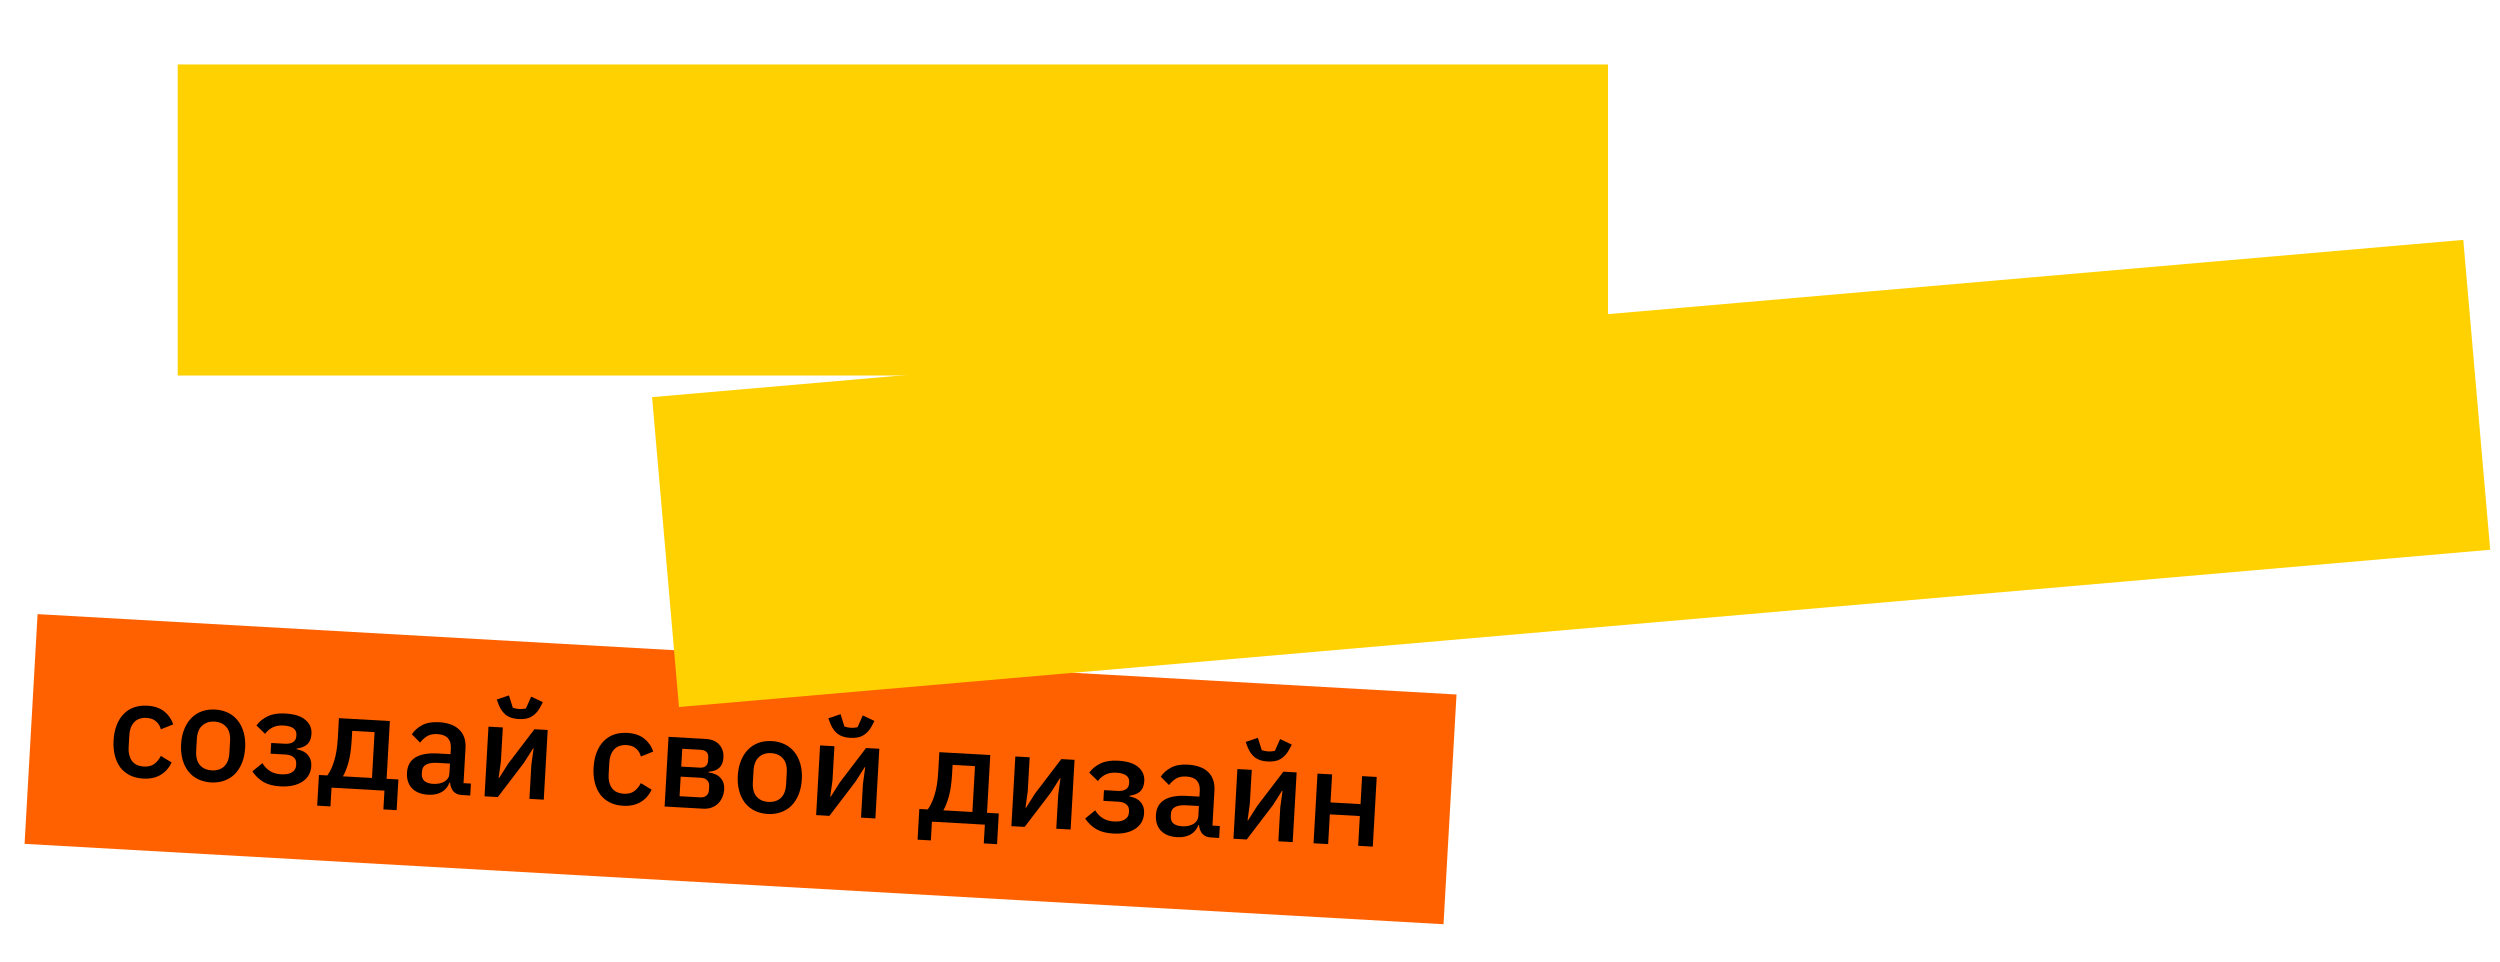 <svg width="543" height="209" viewBox="0 0 543 209" fill="none" xmlns="http://www.w3.org/2000/svg">
<rect x="8.163" y="133.39" width="308.687" height="49.975" transform="rotate(3.242 8.163 133.39)" fill="#FF6100"/>
<path d="M31.088 169.11C30.002 169.048 29.042 168.809 28.209 168.392C27.376 167.975 26.688 167.41 26.144 166.698C25.602 165.967 25.203 165.107 24.947 164.119C24.693 163.112 24.6 162.007 24.668 160.804C24.736 159.601 24.953 158.523 25.318 157.57C25.685 156.598 26.178 155.789 26.799 155.143C27.42 154.478 28.169 153.985 29.043 153.664C29.918 153.344 30.898 153.215 31.985 153.276C33.499 153.362 34.721 153.772 35.653 154.506C36.585 155.24 37.242 156.183 37.624 157.333L34.936 158.407C34.762 157.697 34.415 157.122 33.894 156.684C33.395 156.227 32.708 155.974 31.835 155.925C30.671 155.859 29.767 156.178 29.124 156.881C28.501 157.566 28.157 158.49 28.091 159.655L27.937 162.361C27.872 163.526 28.109 164.493 28.649 165.263C29.21 166.015 30.072 166.424 31.237 166.49C32.168 166.543 32.918 166.362 33.487 165.946C34.076 165.512 34.556 164.926 34.929 164.188L37.273 165.606C36.698 166.819 35.887 167.727 34.841 168.33C33.794 168.932 32.544 169.192 31.088 169.11Z" fill="black"/>
<path d="M45.842 169.945C44.794 169.886 43.844 169.647 42.992 169.229C42.159 168.812 41.461 168.247 40.898 167.534C40.336 166.801 39.918 165.941 39.643 164.952C39.369 163.943 39.266 162.838 39.334 161.635C39.402 160.432 39.629 159.354 40.014 158.403C40.4 157.432 40.913 156.624 41.553 155.979C42.194 155.315 42.952 154.822 43.826 154.502C44.72 154.183 45.691 154.053 46.739 154.112C47.787 154.171 48.727 154.41 49.56 154.827C50.412 155.245 51.119 155.82 51.681 156.553C52.244 157.266 52.663 158.127 52.937 159.135C53.211 160.124 53.315 161.22 53.247 162.423C53.178 163.626 52.952 164.713 52.566 165.684C52.181 166.635 51.668 167.443 51.027 168.108C50.387 168.753 49.62 169.235 48.726 169.554C47.851 169.874 46.89 170.005 45.842 169.945ZM45.99 167.326C47.077 167.387 47.969 167.107 48.666 166.485C49.364 165.843 49.751 164.853 49.827 163.514L49.972 160.953C50.048 159.614 49.775 158.596 49.152 157.899C48.531 157.182 47.677 156.793 46.59 156.732C45.504 156.67 44.611 156.96 43.913 157.602C43.216 158.224 42.83 159.205 42.754 160.544L42.609 163.105C42.533 164.444 42.806 165.471 43.427 166.188C44.049 166.885 44.904 167.264 45.99 167.326Z" fill="black"/>
<path d="M60.878 170.797C59.364 170.711 58.137 170.389 57.195 169.829C56.254 169.27 55.46 168.505 54.814 167.534L56.988 165.759C57.415 166.464 57.957 167.031 58.614 167.457C59.291 167.885 60.095 168.125 61.026 168.178C62.113 168.239 62.919 168.09 63.446 167.731C63.992 167.372 64.282 166.883 64.317 166.262L64.337 165.912C64.372 165.292 64.185 164.814 63.776 164.479C63.387 164.126 62.805 163.928 62.029 163.884L58.769 163.699L58.901 161.371L61.84 161.537C62.616 161.581 63.216 161.469 63.64 161.201C64.085 160.915 64.324 160.481 64.357 159.899L64.375 159.578C64.407 159.016 64.199 158.556 63.752 158.2C63.305 157.844 62.577 157.637 61.568 157.58C60.656 157.528 59.87 157.669 59.208 158.001C58.547 158.333 58.005 158.799 57.582 159.398L55.7 157.569C56.332 156.709 57.149 156.045 58.148 155.576C59.169 155.089 60.426 154.887 61.92 154.972C63.938 155.086 65.411 155.549 66.338 156.361C67.286 157.154 67.725 158.172 67.654 159.414C67.599 160.384 67.304 161.126 66.769 161.641C66.235 162.137 65.458 162.453 64.438 162.59L64.43 162.735C65.528 162.934 66.341 163.349 66.87 163.983C67.418 164.617 67.665 165.41 67.611 166.361C67.526 167.855 66.878 168.996 65.665 169.784C64.472 170.573 62.876 170.91 60.878 170.797Z" fill="black"/>
<path d="M69.272 168.324L71.105 168.427C71.717 167.586 72.216 166.515 72.601 165.213C73.007 163.892 73.265 162.262 73.375 160.322L73.62 155.985L84.68 156.612L83.97 169.156L86.531 169.301L86.154 175.966L83.272 175.803L83.503 171.728L72.006 171.077L71.775 175.152L68.894 174.989L69.272 168.324ZM80.797 168.976L81.361 159.022L76.501 158.747L76.392 160.668C76.276 162.705 76.036 164.366 75.672 165.649C75.308 166.914 74.911 167.903 74.481 168.619L80.797 168.976Z" fill="black"/>
<path d="M100.356 172.683C99.522 172.636 98.895 172.367 98.475 171.876C98.056 171.365 97.819 170.739 97.764 169.996L97.618 169.988C97.273 170.922 96.699 171.61 95.896 172.051C95.092 172.492 94.137 172.681 93.031 172.618C91.459 172.529 90.27 172.053 89.462 171.19C88.674 170.328 88.319 169.208 88.397 167.83C88.483 166.317 89.09 165.212 90.22 164.517C91.369 163.823 93.001 163.536 95.116 163.656L97.852 163.811L97.924 162.53C97.977 161.599 97.765 160.866 97.289 160.333C96.813 159.8 96.042 159.504 94.975 159.443C94.082 159.393 93.343 159.545 92.759 159.902C92.174 160.258 91.671 160.726 91.249 161.305L89.454 159.481C90.007 158.656 90.754 157.997 91.697 157.505C92.641 156.994 93.85 156.781 95.325 156.864C97.285 156.975 98.763 157.516 99.759 158.488C100.755 159.459 101.205 160.798 101.108 162.506L100.678 170.103L102.279 170.193L102.132 172.784L100.356 172.683ZM94.07 170.254C95.06 170.31 95.887 170.143 96.551 169.752C97.217 169.342 97.571 168.768 97.612 168.031L97.736 165.848L95.058 165.696C92.866 165.572 91.731 166.189 91.654 167.547L91.624 168.071C91.586 168.751 91.78 169.277 92.206 169.652C92.653 170.008 93.275 170.209 94.07 170.254Z" fill="black"/>
<path d="M106.098 157.825L109.213 158.001L108.794 165.394L108.3 168.958L108.417 168.964L110.404 165.836L116.082 158.39L118.963 158.554L118.106 173.688L114.991 173.512L115.41 166.119L115.904 162.556L115.788 162.549L113.8 165.678L108.123 173.123L105.241 172.96L106.098 157.825ZM112.674 156.183C111.509 156.117 110.591 155.831 109.919 155.326C109.267 154.802 108.761 154.112 108.401 153.254L107.892 151.941L110.541 151.04L111.383 153.715C111.573 153.784 111.794 153.846 112.044 153.899C112.313 153.953 112.564 153.987 112.797 154C113.03 154.013 113.274 154.007 113.528 153.983C113.802 153.959 114.038 153.924 114.235 153.877L115.373 151.313L117.904 152.508L117.249 153.756C116.795 154.567 116.204 155.195 115.478 155.641C114.773 156.068 113.838 156.249 112.674 156.183Z" fill="black"/>
<path d="M135.345 175.015C134.258 174.954 133.299 174.715 132.466 174.298C131.633 173.88 130.945 173.316 130.401 172.604C129.859 171.872 129.46 171.013 129.204 170.025C128.95 169.018 128.856 167.913 128.925 166.71C128.993 165.507 129.21 164.429 129.575 163.476C129.941 162.504 130.435 161.695 131.056 161.049C131.677 160.383 132.425 159.89 133.3 159.57C134.175 159.25 135.155 159.12 136.242 159.182C137.755 159.268 138.978 159.678 139.91 160.412C140.841 161.146 141.499 162.088 141.881 163.239L139.192 164.313C139.019 163.602 138.671 163.028 138.151 162.59C137.652 162.133 136.965 161.88 136.092 161.831C134.928 161.765 134.024 162.083 133.381 162.787C132.758 163.472 132.414 164.396 132.348 165.56L132.194 168.267C132.128 169.431 132.366 170.399 132.906 171.169C133.467 171.921 134.329 172.33 135.493 172.396C136.425 172.449 137.175 172.267 137.743 171.852C138.332 171.418 138.813 170.832 139.186 170.094L141.529 171.511C140.954 172.725 140.144 173.633 139.098 174.235C138.051 174.838 136.8 175.098 135.345 175.015Z" fill="black"/>
<path d="M145.209 160.04L153.271 160.497C154.571 160.571 155.551 160.977 156.21 161.715C156.888 162.454 157.194 163.406 157.128 164.57C157.021 166.471 155.941 167.491 153.889 167.627L153.881 167.773C155.098 167.939 155.98 168.349 156.527 169.003C157.094 169.639 157.35 170.451 157.294 171.441C157.258 172.081 157.117 172.667 156.873 173.198C156.648 173.73 156.33 174.189 155.919 174.575C155.529 174.942 155.055 175.227 154.498 175.429C153.943 175.611 153.326 175.684 152.647 175.645L144.352 175.175L145.209 160.04ZM152.056 173.188C152.619 173.22 153.073 173.1 153.42 172.827C153.766 172.555 153.955 172.137 153.987 171.575L154.031 170.789C154.063 170.226 153.922 169.79 153.609 169.48C153.297 169.151 152.859 168.971 152.297 168.939L147.843 168.686L147.603 172.936L152.056 173.188ZM152.013 166.733C152.556 166.763 152.981 166.651 153.287 166.396C153.594 166.141 153.761 165.761 153.79 165.257L153.831 164.529C153.86 164.024 153.736 163.628 153.461 163.34C153.185 163.052 152.775 162.892 152.232 162.862L148.186 162.632L147.967 166.504L152.013 166.733Z" fill="black"/>
<path d="M166.755 176.795C165.707 176.735 164.757 176.497 163.905 176.078C163.072 175.661 162.374 175.096 161.811 174.383C161.249 173.65 160.831 172.79 160.556 171.801C160.282 170.793 160.179 169.687 160.247 168.484C160.315 167.281 160.542 166.204 160.927 165.252C161.313 164.281 161.825 163.473 162.465 162.828C163.107 162.164 163.864 161.671 164.739 161.351C165.633 161.032 166.604 160.902 167.652 160.961C168.7 161.021 169.64 161.259 170.473 161.676C171.325 162.094 172.032 162.669 172.594 163.402C173.157 164.115 173.576 164.976 173.849 165.984C174.124 166.973 174.228 168.069 174.16 169.272C174.091 170.475 173.864 171.562 173.478 172.533C173.094 173.484 172.581 174.292 171.94 174.957C171.3 175.602 170.533 176.084 169.639 176.403C168.764 176.723 167.803 176.854 166.755 176.795ZM166.903 174.175C167.99 174.237 168.882 173.956 169.579 173.334C170.277 172.692 170.664 171.702 170.74 170.363L170.885 167.802C170.961 166.463 170.688 165.445 170.065 164.748C169.444 164.031 168.59 163.642 167.503 163.581C166.417 163.519 165.524 163.809 164.826 164.451C164.129 165.073 163.743 166.054 163.667 167.393L163.522 169.954C163.446 171.293 163.719 172.321 164.34 173.037C164.962 173.734 165.817 174.114 166.903 174.175Z" fill="black"/>
<path d="M178.123 161.905L181.237 162.081L180.819 169.474L180.325 173.037L180.441 173.044L182.429 169.916L188.106 162.47L190.988 162.633L190.131 177.768L187.016 177.592L187.435 170.199L187.929 166.636L187.812 166.629L185.825 169.758L180.147 177.203L177.266 177.04L178.123 161.905ZM184.698 160.262C183.534 160.197 182.616 159.911 181.944 159.406C181.292 158.882 180.786 158.192 180.426 157.334L179.916 156.021L182.566 155.12L183.407 157.795C183.598 157.864 183.819 157.925 184.069 157.979C184.338 158.033 184.589 158.066 184.822 158.08C185.055 158.093 185.299 158.087 185.553 158.063C185.827 158.039 186.062 158.004 186.26 157.957L187.398 155.393L189.929 156.588L189.274 157.835C188.819 158.647 188.229 159.275 187.503 159.721C186.797 160.148 185.863 160.328 184.698 160.262Z" fill="black"/>
<path d="M199.678 175.71L201.512 175.814C202.124 174.973 202.622 173.901 203.008 172.6C203.413 171.279 203.671 169.649 203.781 167.709L204.027 163.372L215.087 163.999L214.376 176.543L216.937 176.688L216.56 183.353L213.678 183.19L213.909 179.115L202.413 178.464L202.182 182.539L199.3 182.376L199.678 175.71ZM211.204 176.363L211.768 166.409L206.907 166.134L206.798 168.055C206.683 170.092 206.443 171.753 206.078 173.036C205.714 174.3 205.318 175.29 204.888 176.006L211.204 176.363Z" fill="black"/>
<path d="M220.531 164.307L223.645 164.483L223.226 171.876L222.733 175.44L222.849 175.446L224.836 172.318L230.514 164.872L233.395 165.036L232.538 180.171L229.424 179.994L229.843 172.601L230.336 169.038L230.22 169.031L228.232 172.16L222.555 179.605L219.674 179.442L220.531 164.307Z" fill="black"/>
<path d="M241.764 181.044C240.25 180.958 239.023 180.635 238.081 180.076C237.14 179.516 236.346 178.751 235.7 177.78L237.874 176.005C238.301 176.711 238.843 177.277 239.5 177.703C240.177 178.131 240.981 178.371 241.912 178.424C242.999 178.486 243.805 178.337 244.332 177.977C244.878 177.619 245.168 177.129 245.203 176.508L245.223 176.159C245.258 175.538 245.071 175.06 244.662 174.726C244.273 174.373 243.691 174.174 242.915 174.13L239.655 173.946L239.787 171.617L242.726 171.784C243.503 171.828 244.103 171.716 244.527 171.448C244.971 171.161 245.21 170.727 245.243 170.145L245.261 169.825C245.293 169.262 245.085 168.803 244.638 168.446C244.191 168.09 243.463 167.883 242.454 167.826C241.542 167.775 240.756 167.915 240.094 168.247C239.433 168.58 238.891 169.046 238.468 169.644L236.586 167.815C237.219 166.956 238.035 166.291 239.035 165.822C240.055 165.335 241.312 165.134 242.806 165.218C244.824 165.333 246.297 165.796 247.224 166.607C248.172 167.401 248.611 168.418 248.54 169.66C248.486 170.63 248.19 171.373 247.655 171.888C247.121 172.383 246.344 172.699 245.324 172.836L245.316 172.981C246.414 173.18 247.227 173.596 247.756 174.229C248.304 174.864 248.551 175.656 248.497 176.607C248.413 178.101 247.764 179.242 246.552 180.03C245.358 180.819 243.762 181.157 241.764 181.044Z" fill="black"/>
<path d="M263.023 181.897C262.189 181.85 261.562 181.581 261.142 181.09C260.723 180.58 260.486 179.953 260.431 179.21L260.285 179.202C259.94 180.136 259.366 180.824 258.562 181.265C257.759 181.706 256.804 181.895 255.698 181.833C254.126 181.744 252.937 181.268 252.129 180.404C251.341 179.542 250.986 178.422 251.064 177.045C251.149 175.531 251.757 174.427 252.887 173.731C254.035 173.037 255.667 172.75 257.782 172.87L260.518 173.025L260.591 171.744C260.644 170.813 260.432 170.081 259.956 169.548C259.48 169.015 258.709 168.718 257.641 168.657C256.749 168.607 256.01 168.76 255.426 169.116C254.841 169.472 254.337 169.94 253.915 170.519L252.121 168.695C252.674 167.87 253.421 167.211 254.364 166.72C255.308 166.209 256.517 165.995 257.992 166.079C259.952 166.19 261.43 166.731 262.426 167.702C263.422 168.673 263.872 170.013 263.775 171.72L263.345 179.317L264.945 179.408L264.799 181.998L263.023 181.897ZM256.737 179.468C257.727 179.524 258.554 179.357 259.218 178.966C259.884 178.556 260.237 177.983 260.279 177.245L260.403 175.062L257.725 174.911C255.533 174.787 254.398 175.404 254.321 176.762L254.291 177.286C254.253 177.965 254.447 178.492 254.873 178.866C255.32 179.222 255.941 179.423 256.737 179.468Z" fill="black"/>
<path d="M268.765 167.039L271.88 167.216L271.461 174.608L270.967 178.172L271.083 178.179L273.071 175.05L278.748 167.605L281.63 167.768L280.773 182.903L277.658 182.726L278.077 175.334L278.571 171.77L278.454 171.764L276.467 174.892L270.789 182.337L267.908 182.174L268.765 167.039ZM275.34 165.397C274.176 165.331 273.258 165.045 272.586 164.54C271.934 164.017 271.428 163.326 271.068 162.469L270.559 161.155L273.208 160.254L274.049 162.93C274.24 162.999 274.461 163.06 274.711 163.113C274.98 163.167 275.231 163.201 275.464 163.214C275.697 163.227 275.941 163.222 276.195 163.197C276.469 163.174 276.704 163.138 276.902 163.091L278.04 160.528L280.571 161.722L279.916 162.97C279.461 163.781 278.871 164.41 278.145 164.855C277.44 165.282 276.505 165.463 275.34 165.397Z" fill="black"/>
<path d="M286.16 168.025L289.333 168.204L288.988 174.287L295.508 174.657L295.852 168.574L299.025 168.753L298.168 183.888L294.995 183.708L295.361 177.247L288.842 176.878L288.476 183.339L285.303 183.159L286.16 168.025Z" fill="black"/>
<rect x="38.598" y="14" width="310.654" height="67.561" fill="#FFD101"/>
<rect x="141.632" y="86.254" width="394.873" height="67.561" transform="rotate(-4.962 141.632 86.254)" fill="#FFD101"/>
</svg>
